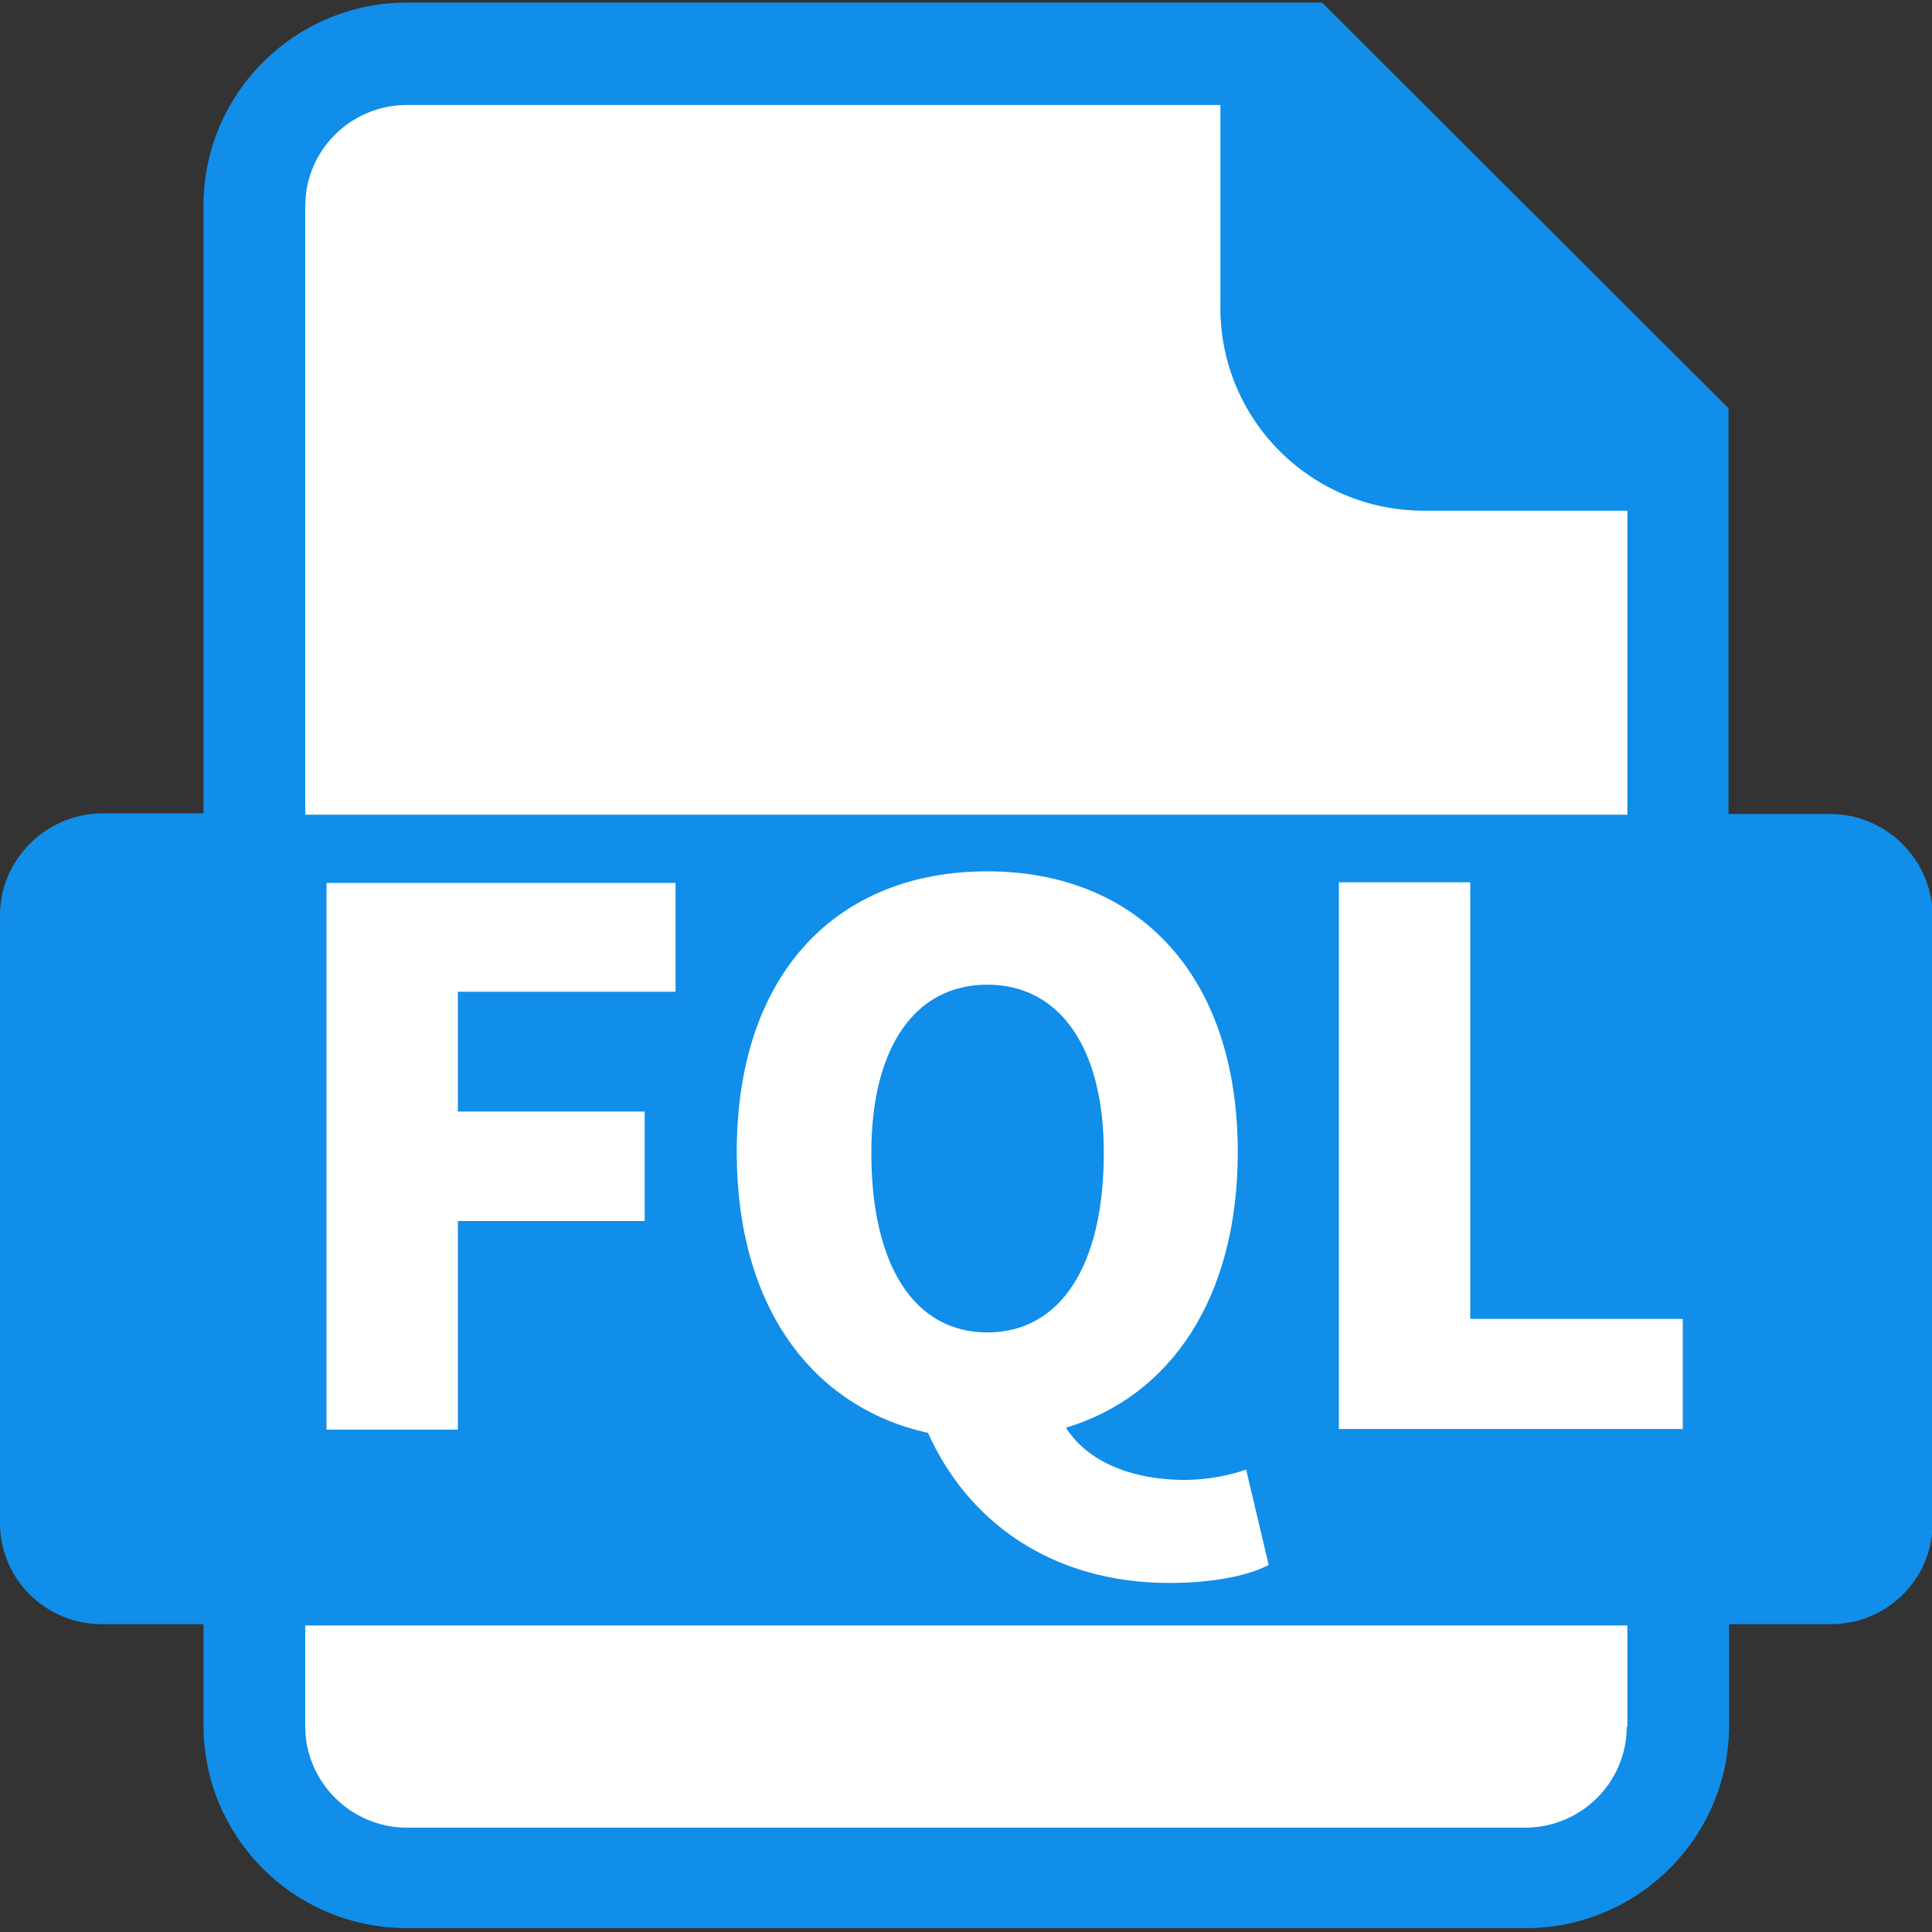 <?xml version="1.0" standalone="no"?><!DOCTYPE svg PUBLIC "-//W3C//DTD SVG 1.1//EN" "http://www.w3.org/Graphics/SVG/1.1/DTD/svg11.dtd"><svg t="1615699816468" class="icon" viewBox="0 0 1024 1024" version="1.1" xmlns="http://www.w3.org/2000/svg" p-id="2736" xmlns:xlink="http://www.w3.org/1999/xlink" width="200" height="200"><rect x="0" y="0" width="1024" height="1024" fill="#333333" stroke="none"/><defs><style type="text/css"></style></defs><path d="M134.144 95.915L184.32 30.379h488.107l229.376 212.992v671.744l-108.885 90.795-650.24-25.941-13.995-64.853z" fill="#FFFFFF" p-id="2737"></path><path d="M523.264 521.899c-38.229 0-61.44 33.109-61.44 89.088 0 60.416 23.211 95.232 61.44 95.232s61.781-34.475 61.781-95.232c0-55.979-23.552-89.088-61.781-89.088z m0 0" fill="#108ee9" p-id="2738"></path><path d="M970.069 431.445h-53.931v-215.04L700.757 1.365H215.723c-59.392 0-107.861 48.128-107.861 107.52v322.219H53.931c-29.696 0.341-53.931 24.576-53.931 53.931v322.219c0 29.696 24.235 53.589 53.931 53.589h53.931v53.589c0 59.392 48.128 107.52 107.861 107.52h592.896c59.392 0 107.861-48.128 107.861-107.52v-53.589h53.931c29.696 0 53.931-23.893 53.931-53.589v-322.219c-0.341-29.355-24.576-53.589-54.272-53.589zM161.792 109.227c0-29.696 24.235-53.589 53.931-53.589h431.104v107.52c0 59.392 48.128 107.52 107.861 107.52h107.861v161.109H161.792V109.227z m465.92 675.157c12.288 0 23.893-2.389 32.768-5.461l11.947 50.517c-10.923 5.803-29.696 9.557-52.565 9.557-63.147 0-107.179-33.109-128-79.531-61.44-13.653-101.376-66.901-101.376-148.821 0-95.232 53.589-148.821 132.779-148.821 79.189 0 132.779 54.272 132.779 148.821 0 77.141-35.499 129.365-91.136 146.091 13.312 20.48 39.253 27.648 62.805 27.648z m-286.037-195.243v58.027h-98.987v110.592H173.056v-289.792h185.003v57.685H242.688v63.488h98.987z m520.533 325.973c0 29.696-24.235 53.589-53.931 53.589H215.723c-29.696 0-53.931-24.235-53.931-53.589v-53.589h700.757v53.589z m29.696-157.696h-182.272V467.627h69.632v231.424h112.64v58.368z m0 0" fill="#108ee9" p-id="2739"></path></svg>
